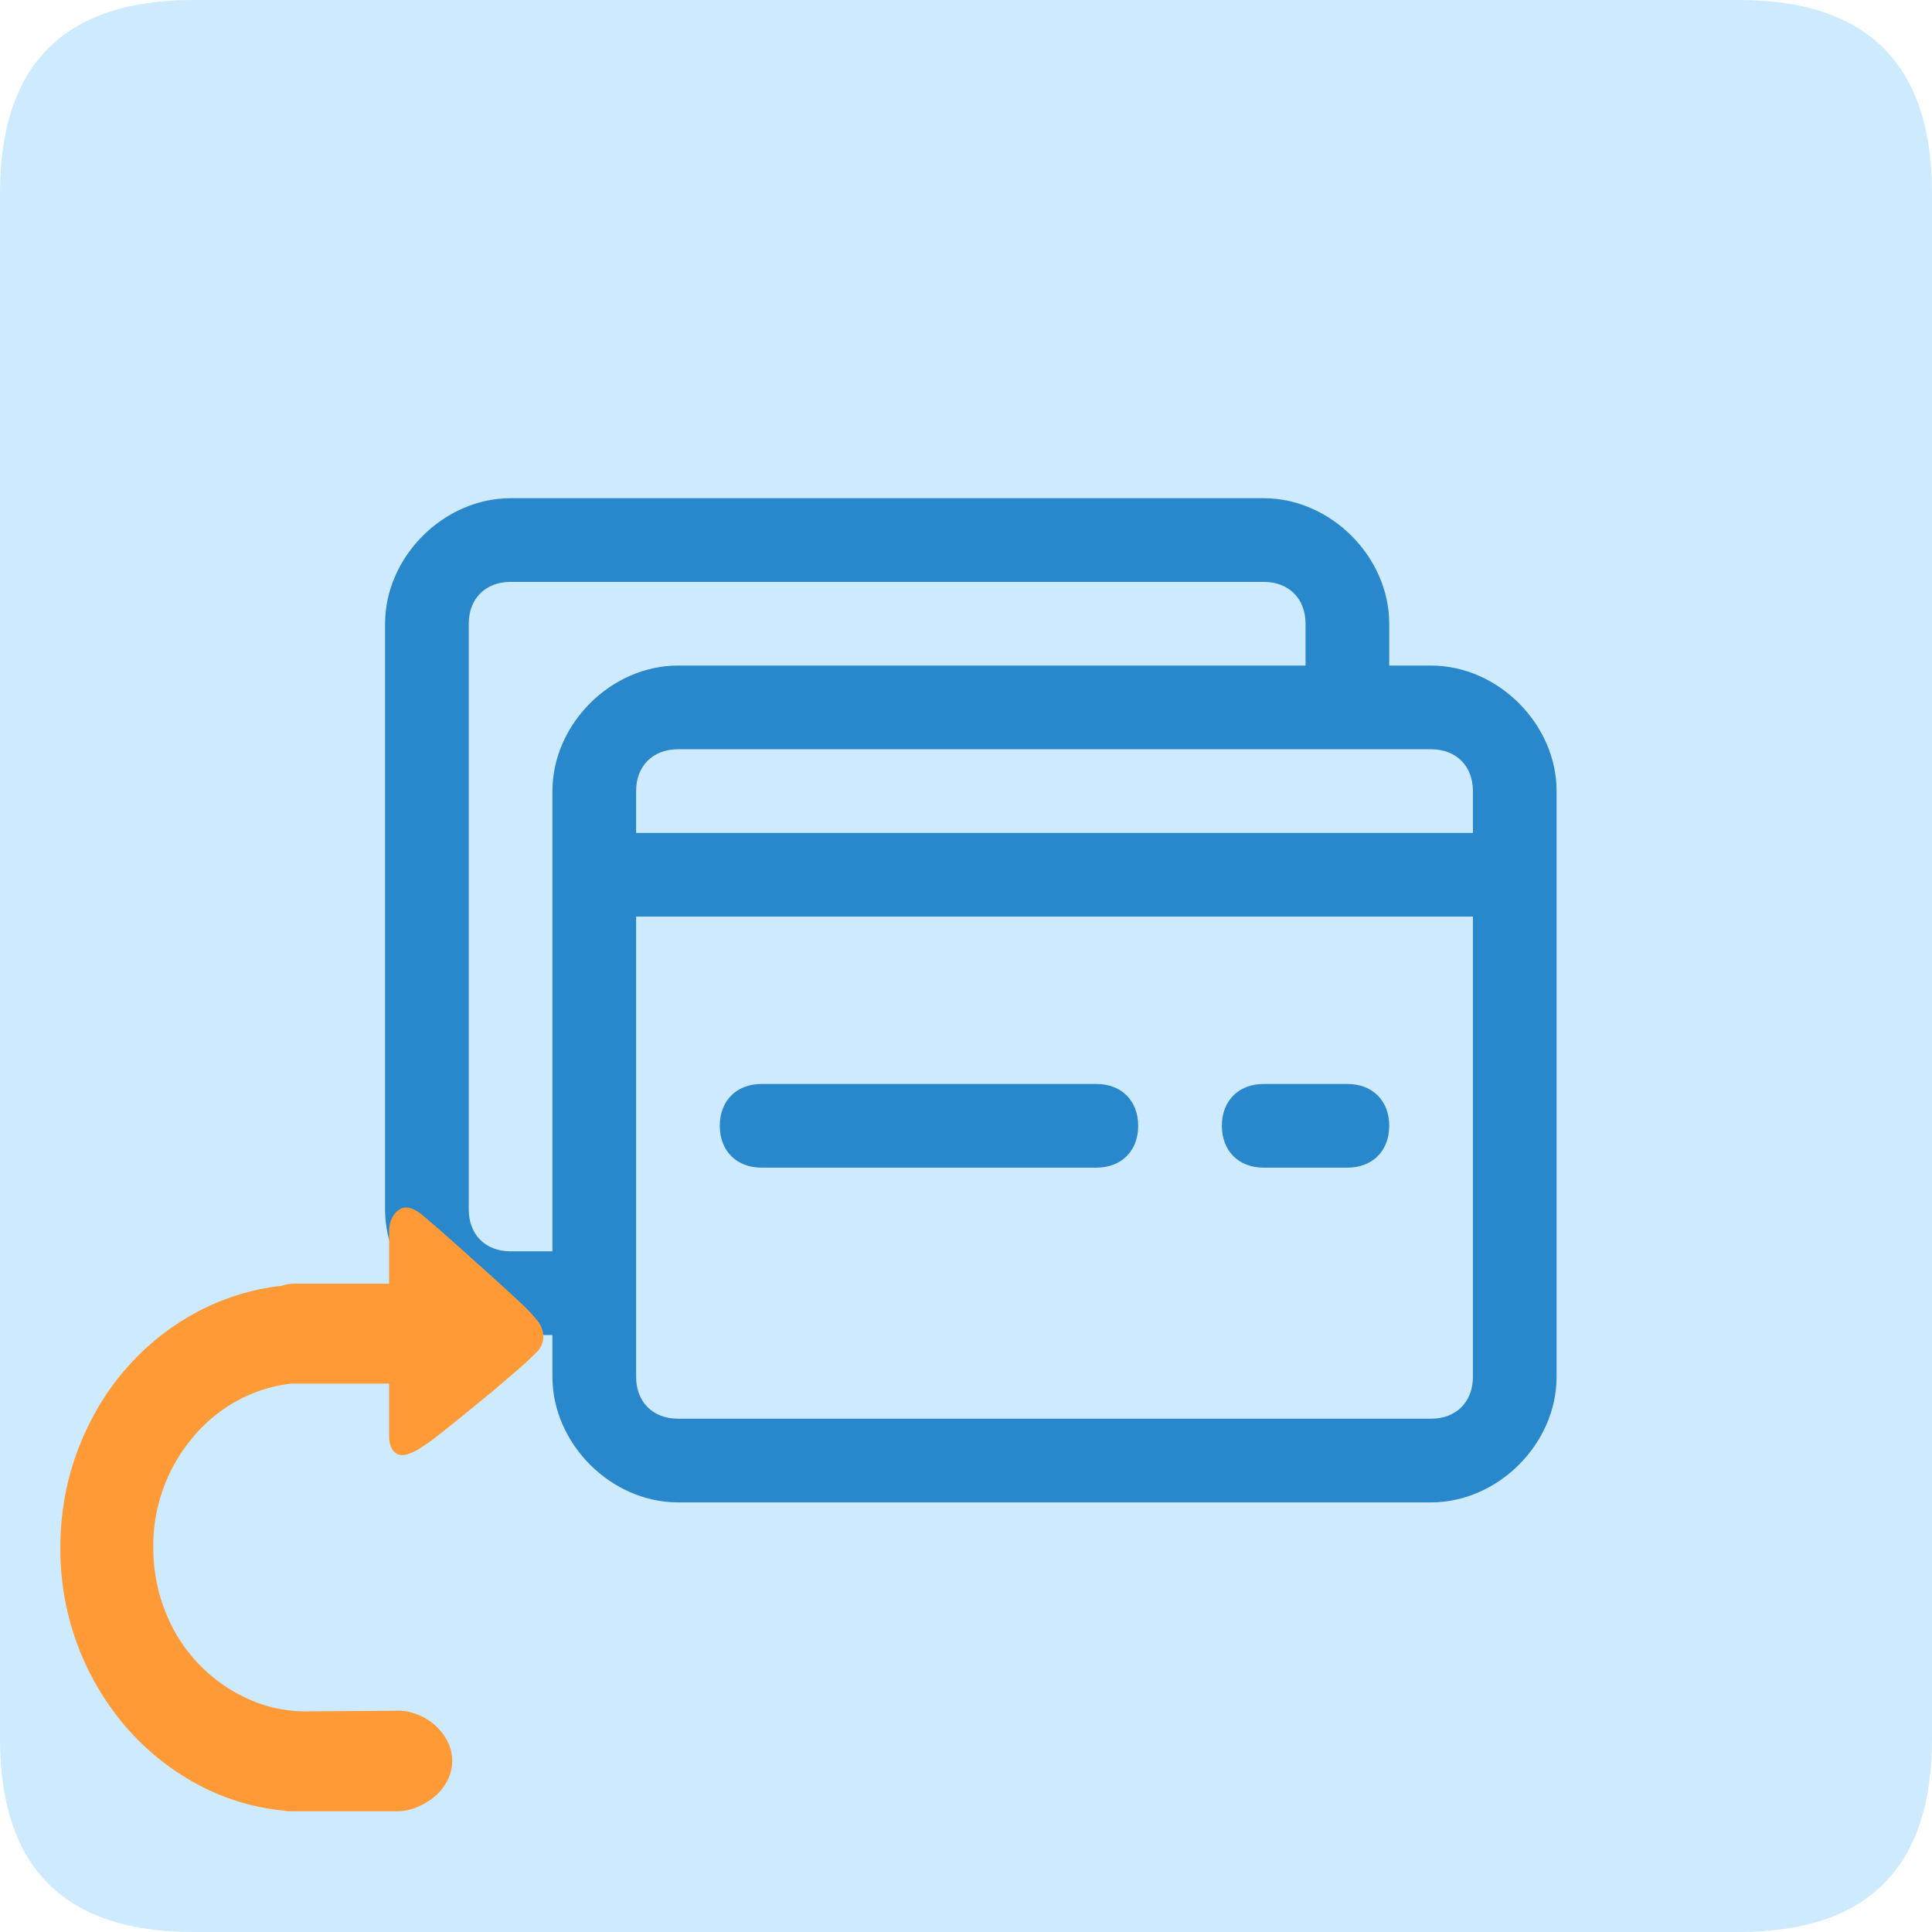 <?xml version="1.0" standalone="no"?><!DOCTYPE svg PUBLIC "-//W3C//DTD SVG 1.1//EN" "http://www.w3.org/Graphics/SVG/1.1/DTD/svg11.dtd"><svg class="icon" width="200px" height="200.00px" viewBox="0 0 1024 1024" version="1.1" xmlns="http://www.w3.org/2000/svg"><path d="M0 0m102.4 0l819.2 0q102.4 0 102.4 102.4l0 819.2q0 102.4-102.4 102.4l-819.2 0q-102.4 0-102.4-102.4l0-819.2q0-102.4 102.4-102.4Z" fill="#CDEAFF" /><path d="M403.68 618.88h177.408c13.312 0 22.176-8.864 22.176-22.176 0-13.312-8.864-22.176-22.176-22.176h-177.408c-13.312 0-22.176 8.864-22.176 22.176 0 13.312 8.864 22.176 22.176 22.176z m266.112 0h44.352c13.312 0 22.176-8.864 22.176-22.176 0-13.312-8.864-22.176-22.176-22.176h-44.352c-13.312 0-22.176 8.864-22.176 22.176 0 13.312 8.864 22.176 22.176 22.176z m110.88-177.408h-443.52v-22.176c0-13.312 8.864-22.176 22.176-22.176h399.168c13.312 0 22.176 8.864 22.176 22.176v22.176z m0 288.288c0 13.312-8.864 22.176-22.176 22.176H359.328c-13.312 0-22.176-8.864-22.176-22.176v-243.936h443.52v243.936zM292.8 419.296v243.936h-22.176c-13.312 0-22.176-8.864-22.176-22.176v-310.464c0-13.312 8.864-22.176 22.176-22.176h399.168c13.312 0 22.176 8.864 22.176 22.176v22.176H359.328c-35.488 0-66.528 31.04-66.528 66.528z m465.696-66.528h-22.176v-22.176c0-35.488-31.04-66.528-66.528-66.528H270.624c-35.488 0-66.528 31.04-66.528 66.528v310.464c0 35.488 31.04 66.528 66.528 66.528h22.176v22.176c0 35.488 31.04 66.528 66.528 66.528h399.168c35.488 0 66.528-31.04 66.528-66.528v-310.464c0-35.488-31.04-66.528-66.528-66.528z" fill="#2988CC" /><path d="M32 820.384c0-18.016 3.008-35.072 8.992-51.168 6.016-16.096 14.304-30.4 24.96-42.816a132.16 132.16 0 0 1 37.376-30.4 125.184 125.184 0 0 1 46.08-14.528 20.576 20.576 0 0 1 6.656-1.088h50.176v-28.416c0.224-4.736 1.92-8.288 5.056-10.656 3.168-2.368 7.264-1.536 12.32 2.496 1.472 1.184 4.288 3.616 8.512 7.264 4.224 3.68 8.896 7.84 14.048 12.448 5.152 4.608 10.368 9.28 15.616 14.048 5.28 4.736 9.792 8.864 13.568 12.416a89.6 89.6 0 0 1 8.864 9.248 14.24 14.24 0 0 1 3.776 8.864c0 3.328-1.12 6.112-3.328 8.352-2.208 2.24-4.864 4.8-8.032 7.648l-15.776 13.504-15.648 12.8c-4.928 4-9.28 7.52-13.088 10.464a78.016 78.016 0 0 1-8.192 5.856 28.48 28.48 0 0 1-8.064 4.096c-2.24 0.576-4 0.544-5.376-0.192a7.04 7.04 0 0 1-3.136-3.52 12.992 12.992 0 0 1-1.12-5.344v-28.416H154.464a77.408 77.408 0 0 0-28.704 9.056 81.92 81.92 0 0 0-23.2 19.008 89.088 89.088 0 0 0-21.312 58.624c0 12.064 2.112 23.36 6.304 33.92a84.128 84.128 0 0 0 43.232 46.176c9.92 4.64 20.416 6.944 31.584 6.944l48.928-0.352c3.36 0 6.784 0.704 10.24 2.112a29.824 29.824 0 0 1 15.616 14.048 22.496 22.496 0 0 1 0 20.8 26.752 26.752 0 0 1-6.752 8.512 35.968 35.968 0 0 1-9.472 5.664 26.944 26.944 0 0 1-10.24 2.144H153.152a13.056 13.056 0 0 1-2.816-0.352 120.32 120.32 0 0 1-46.56-14.4 133.984 133.984 0 0 1-37.568-30.56A144.16 144.16 0 0 1 32 820.352z" fill="#FF9A36" /></svg>